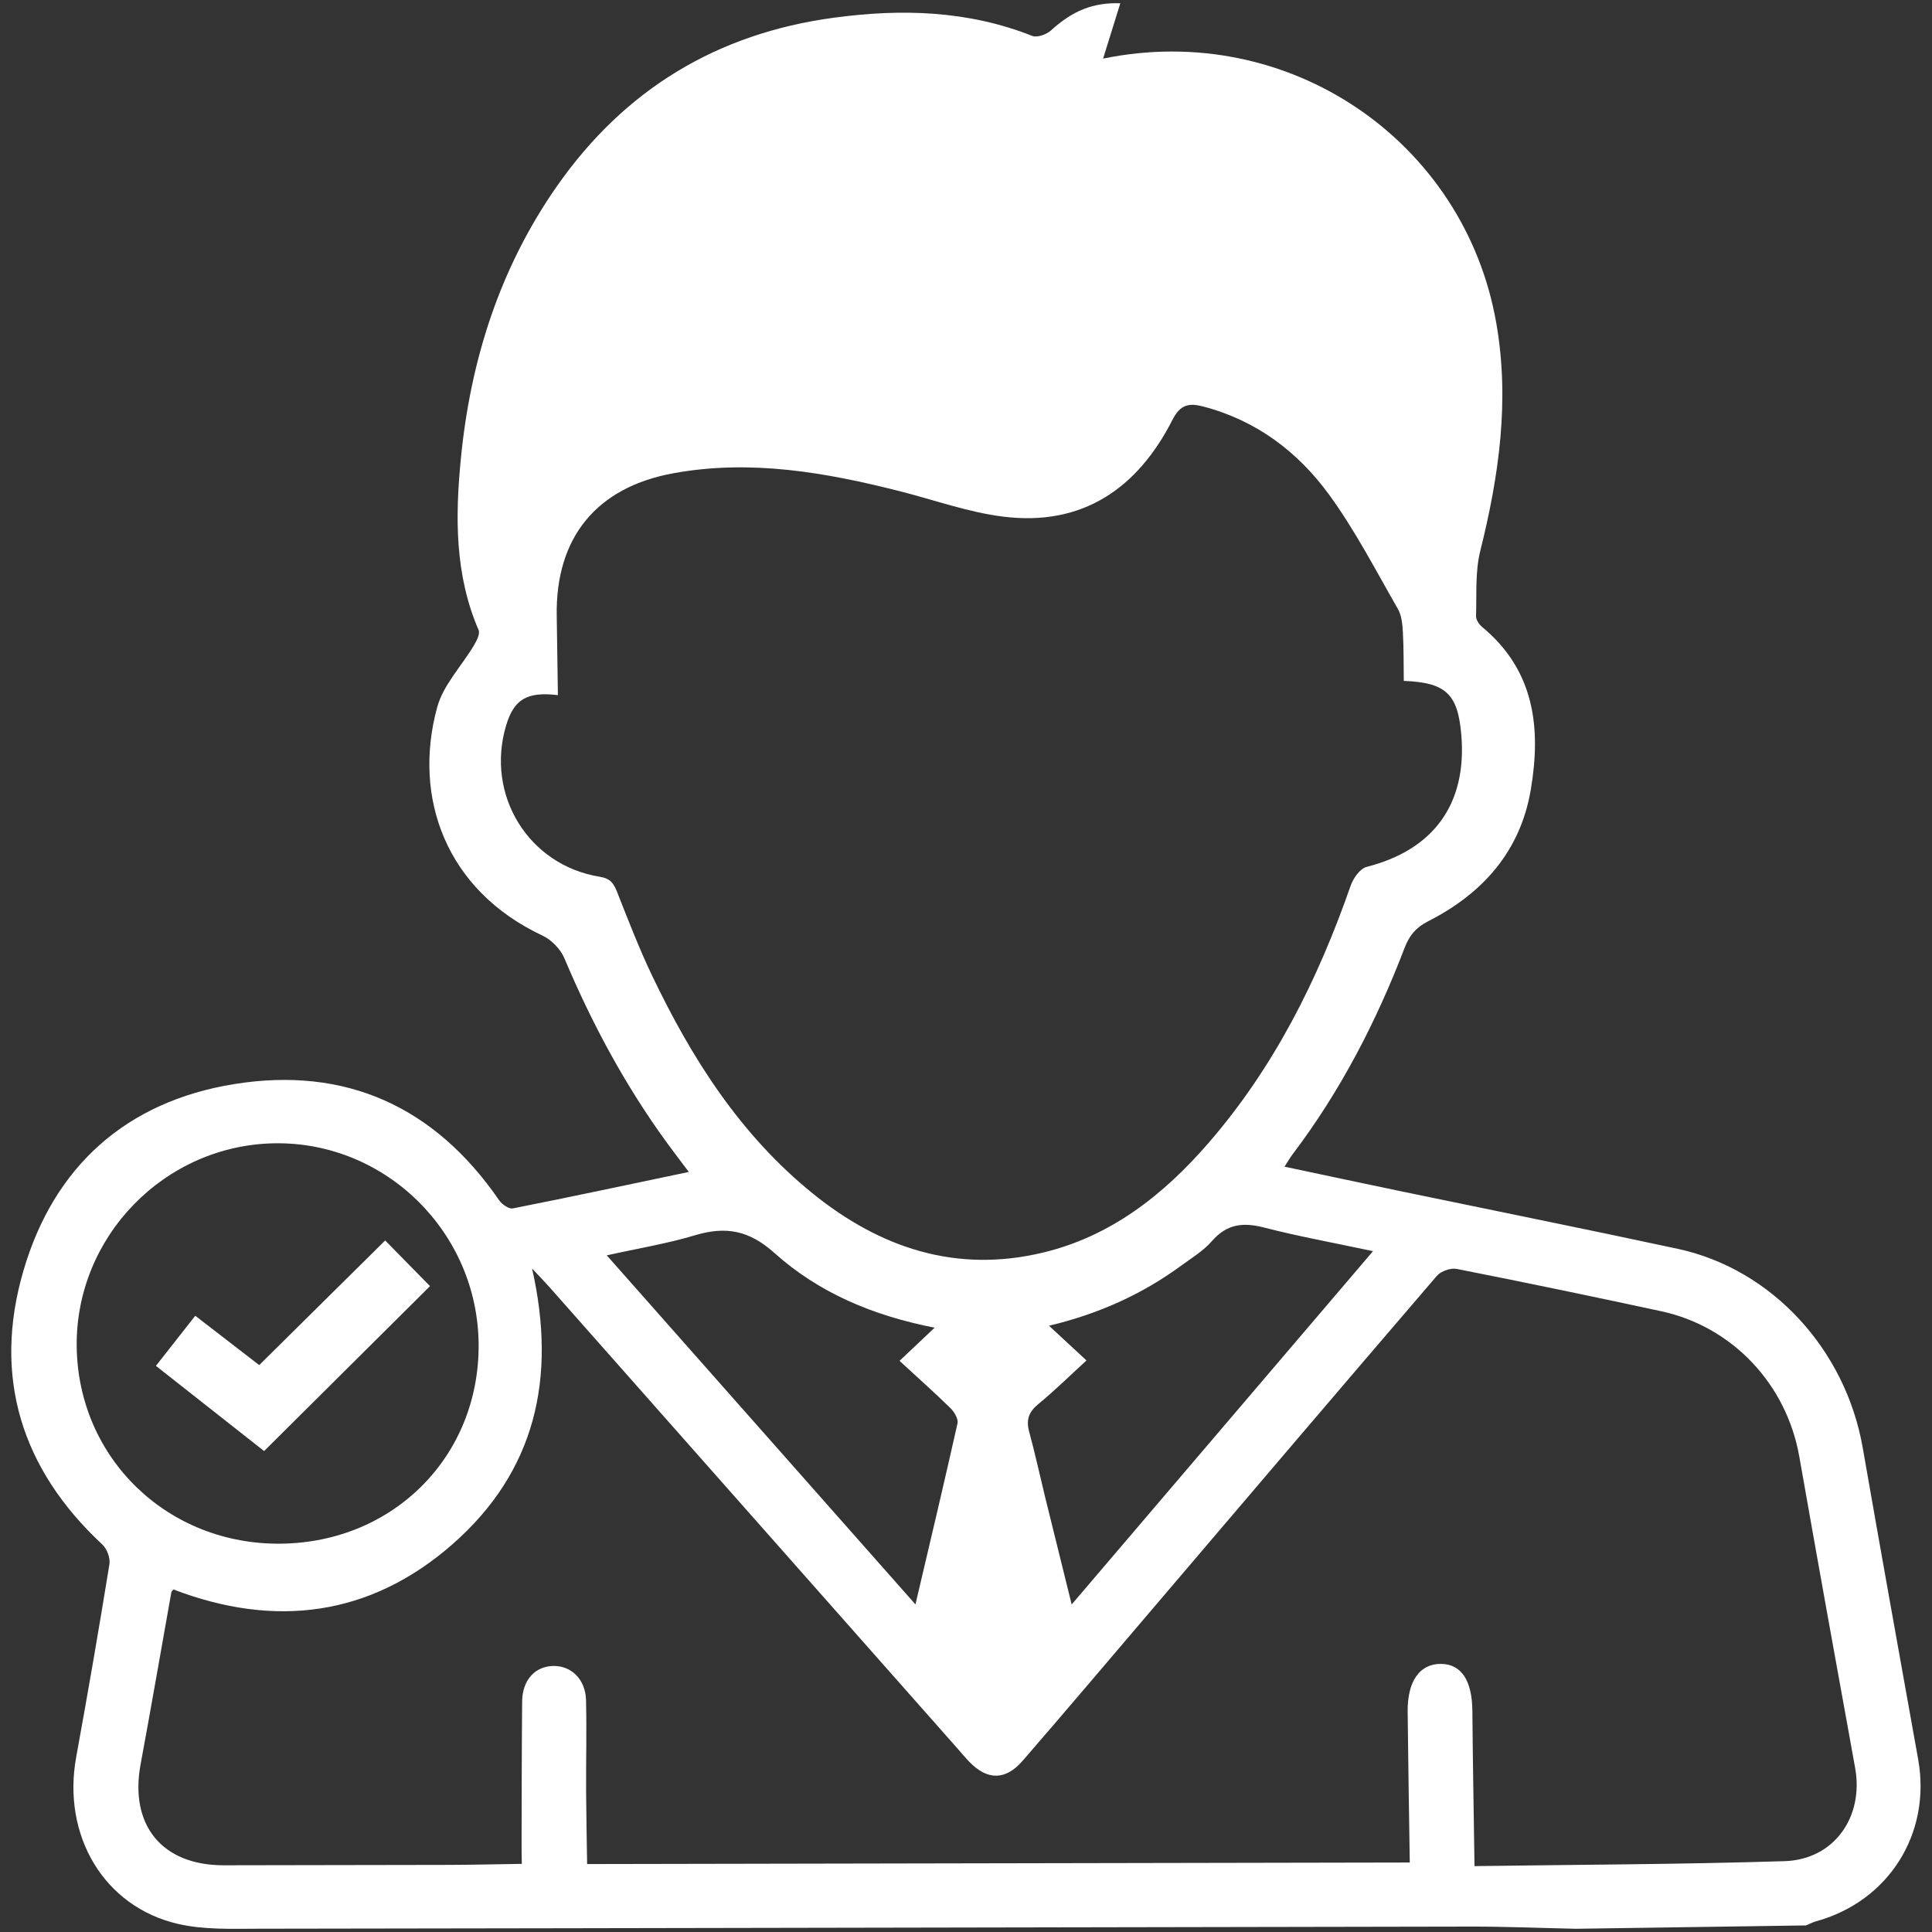 <?xml version="1.0" encoding="utf-8"?>
<!-- Generator: Adobe Illustrator 24.2.1, SVG Export Plug-In . SVG Version: 6.00 Build 0)  -->
<svg version="1.1" id="圖層_1" xmlns="http://www.w3.org/2000/svg" xmlns:xlink="http://www.w3.org/1999/xlink" x="0px" y="0px"
	 viewBox="0 0 300 300" style="enable-background:new 0 0 300 300;" xml:space="preserve">
<rect x="0" y="0" width="300" height="300" fill="#333333" stroke="none"/>
<style type="text/css">
	.st0{fill:#ffffff;}
	.st1{fill:#ffffff;}
	.st2{fill:#ffffff;}
	.st3{fill:#ffffff;}
	.st4{fill:#ffffff;}
	.st5{fill:#ffffff;}
	.st6{fill:#ffffff;}
	.st7{fill:#ffffff;}
	.st8{fill:#ffffff;}
	.st9{fill:#ffffff;}
	.st10{fill:#ffffff;}
	.st11{fill:#ffffff;}
	.st12{fill:#ffffff;}
	.st13{fill:#ffffff;}
	.st14{fill:#ffffff;}
	.st15{fill:#ffffff;}
	.st16{fill:#ffffff;}
	.st17{fill:#ffffff;}
	.st18{fill:#ffffff;}
	.st19{fill:#ffffff;}
	.st20{fill:#ffffff;}
	.st21{fill:#ffffff;}
	.st22{fill:#ffffff;}
	.st23{fill:#ffffff;}
	.st24{fill:#ffffff;}
	.st25{fill:#ffffff;}
	.st26{fill:#ffffff;}
	.st27{fill:#ffffff;}
	.st28{fill:#ffffff;}
	.st29{fill:#ffffff;}
	.st30{fill:#ffffff;}
	.st31{fill:#ffffff;}
	.st32{fill:#ffffff;}
	.st33{fill:none;}
	.st34{fill:#ffffff;}
	.st35{fill:#ffffff;}
	.st36{fill:#ffffff;}
	.st37{fill:#ffffff;}
	.st38{fill:#ffffff;}
	.st39{fill:#ffffff;}
	.st40{fill:#ffffff;}
	.st41{fill:#ffffff;}
	.st42{fill:#ffffff;}
	.st43{fill:#ffffff;}
	.st44{fill:#ffffff;}
	.st45{fill:#ffffff;}
	.st46{fill:#ffffff;}
	.st47{fill:#ffffff;}
</style>
<g>
	
		<linearGradient id="SVGID_1_" gradientUnits="userSpaceOnUse" x1="0.9" y1="150.847" x2="296.404" y2="150.847" gradientTransform="matrix(1 -0.014 0.014 1 -2.143 2.172)">
		<stop  offset="0" style="stop-color:#171C61"/>
		<stop  offset="0.126" style="stop-color:#192568"/>
		<stop  offset="0.499" style="stop-color:#1F3E79"/>
		<stop  offset="0.803" style="stop-color:#234E85"/>
		<stop  offset="1" style="stop-color:#245489"/>
	</linearGradient>
	<path class="st0" d="M244.69,299.5c-5.46-0.12-10.91-0.35-16.37-0.34c-62.72,0.1-125.43,0.25-188.15,0.33
		c-4.18,0.01-8.49,0.18-12.5-0.74C16.13,296.1,9.61,285,11.83,272.84c1.82-9.96,3.54-19.94,5.16-29.94c0.16-0.96-0.38-2.4-1.1-3.07
		C3.27,228.09-1.16,213.72,3.64,197.31c4.72-16.17,15.95-26.26,32.7-28.97c17.33-2.8,31.16,3.49,41.16,18.03
		c0.44,0.64,1.52,1.4,2.14,1.27c8.97-1.77,17.91-3.69,27.32-5.66c-1.33-1.77-2.42-3.18-3.47-4.63c-6.46-8.88-11.6-18.47-15.86-28.57
		c-0.6-1.41-2-2.85-3.39-3.5c-14.95-7.01-20.21-21.39-16.35-35.47c0.95-3.47,3.81-6.4,5.72-9.63c0.41-0.7,0.96-1.76,0.71-2.34
		c-3.7-8.56-3.64-17.55-2.77-26.5c1.48-15.37,6.05-29.76,15-42.53c10.49-14.95,24.81-23.62,42.94-26.06
		c10.5-1.42,20.8-1.13,30.81,2.83c0.75,0.3,2.2-0.23,2.89-0.85c3.34-3.04,6.51-4.37,10.77-4.22c-0.84,2.71-1.69,5.45-2.67,8.59
		c28.84-5.93,56.14,12.8,61.06,41.11c2.09,11.99,0.42,23.66-2.49,35.32c-0.81,3.24-0.55,6.75-0.66,10.14
		c-0.02,0.56,0.47,1.29,0.94,1.68c8.16,6.75,9.18,15.68,7.56,25.27c-1.62,9.59-7.48,16.13-15.91,20.42
		c-1.93,0.98-2.93,2.2-3.67,4.11c-4.38,11.44-9.95,22.24-17.37,32.04c-0.4,0.53-0.74,1.12-1.29,1.97c6.21,1.31,12.19,2.6,18.17,3.84
		c14.3,2.97,28.62,5.85,42.9,8.92c14.62,3.15,26.06,15.64,28.72,30.92c2.81,16.12,5.71,32.23,8.6,48.34
		c2.07,11.51-4.57,22.06-15.85,25.16c-0.54,0.15-1.05,0.43-1.57,0.64C268.53,299.16,256.61,299.33,244.69,299.5z M228.96,289.77
		c16.14-0.23,32.15-0.27,48.14-0.77c7.72-0.24,12.35-6.89,10.96-14.51c-2.93-16.1-5.83-32.21-8.67-48.33
		c-1.97-11.19-10.36-20.16-21.43-22.55c-10.57-2.28-21.15-4.48-31.75-6.57c-0.95-0.19-2.47,0.34-3.1,1.08
		c-15.08,17.56-30.08,35.2-45.09,52.81c-6.4,7.51-12.77,15.04-19.23,22.49c-2.66,3.07-5.49,3.04-8.28,0.15
		c-0.61-0.63-1.17-1.31-1.75-1.97c-21.16-23.92-42.31-47.85-63.47-71.77c-0.71-0.8-1.46-1.56-2.67-2.85
		c3.88,17.16,0.43,31.59-12.35,42.8c-12.82,11.24-27.62,13.05-43.34,7.03c-0.21,0.27-0.31,0.34-0.32,0.42
		c-1.59,8.91-3.13,17.83-4.78,26.74c-1.75,9.48,3.36,15.7,12.95,15.67c11.62-0.03,23.25-0.03,34.87-0.06
		c3.69-0.01,7.37-0.1,11.38-0.16c-0.02-1.18-0.05-2.23-0.04-3.28c0.02-7.33,0.02-14.65,0.09-21.98c0.04-3.29,2.02-5.43,4.84-5.47
		c2.82-0.04,5,2.1,5.08,5.32c0.11,4.69-0.01,9.38,0.01,14.06c0.02,3.68,0.1,7.37,0.16,11.38c42.53-0.08,84.95-0.16,127.74-0.24
		c-0.12-8.03-0.25-15.73-0.33-23.43c-0.04-4.75,1.88-7.44,5.18-7.41c3.18,0.03,4.83,2.6,4.87,7.32
		C228.69,273.41,228.84,281.11,228.96,289.77z M86.63,107.94c-4.83-0.58-6.84,0.67-8.05,4.74c-3.2,10.78,3.48,21.67,14.54,23.46
		c1.69,0.27,2.18,1.04,2.71,2.39c1.72,4.34,3.4,8.72,5.41,12.93c6.15,12.88,13.71,24.76,24.97,33.87
		c10.5,8.49,22.31,12.4,35.75,9.17c10.55-2.53,18.72-8.97,25.69-17.01c10.18-11.74,16.99-25.36,22.07-39.94
		c0.4-1.16,1.46-2.68,2.49-2.94c10.37-2.64,15.57-9.72,14.71-20.39c-0.52-6.45-2.36-8.24-8.94-8.49c-0.04-2.51,0-5.04-0.14-7.55
		c-0.07-1.24-0.19-2.62-0.79-3.65c-3.44-5.98-6.62-12.17-10.67-17.72c-4.85-6.66-11.31-11.53-19.52-13.68
		c-2.2-0.58-3.57-0.36-4.8,2.06c-5.42,10.65-13.95,16.55-26.23,15.04c-5.46-0.67-10.76-2.6-16.13-3.96
		c-11.51-2.92-23.09-4.95-34.99-2.81C92.63,75.61,86.22,83.47,86.45,95.7C86.52,99.69,86.57,103.68,86.63,107.94z M43.67,239.7
		c17.5-0.22,30.77-13.62,30.65-30.95c-0.12-17.38-14.42-31.48-31.67-31.22c-17.08,0.27-30.93,14.49-30.74,31.54
		C12.11,226.47,26.07,239.93,43.67,239.7z M213.2,194.28c-6.15-1.31-11.61-2.3-16.97-3.68c-3.23-0.83-5.74-0.53-8.04,2.11
		c-1.32,1.52-3.14,2.62-4.79,3.83c-6.08,4.46-12.85,7.49-20.51,9.32c2.07,1.92,3.85,3.56,5.82,5.39c-2.59,2.37-4.94,4.69-7.49,6.78
		c-1.49,1.23-1.91,2.46-1.41,4.29c0.92,3.38,1.66,6.8,2.49,10.2c1.31,5.33,2.63,10.66,4.11,16.62
		C182.18,230.66,197.51,212.68,213.2,194.28z M94.22,194.93c16.07,18.17,31.8,35.96,47.93,54.2c2.3-9.8,4.48-18.94,6.53-28.11
		c0.15-0.68-0.49-1.78-1.08-2.35c-2.55-2.5-5.23-4.87-7.92-7.36c1.91-1.8,3.54-3.35,5.45-5.15c-9.66-1.88-18.03-5.46-24.88-11.6
		c-3.92-3.52-7.53-4.18-12.29-2.76C103.62,193.11,99.11,193.84,94.22,194.93z"/>
	
		<linearGradient id="SVGID_2_" gradientUnits="userSpaceOnUse" x1="23.328" y1="207.536" x2="66.062" y2="207.536" gradientTransform="matrix(1 -0.014 0.014 1 -2.143 2.172)">
		<stop  offset="0" style="stop-color:#171C61"/>
		<stop  offset="0.126" style="stop-color:#192568"/>
		<stop  offset="0.499" style="stop-color:#1F3E79"/>
		<stop  offset="0.803" style="stop-color:#234E85"/>
		<stop  offset="1" style="stop-color:#245489"/>
	</linearGradient>
	<path class="st1" d="M41.01,225.32c-5.67-4.47-11.11-8.75-16.8-13.23c2.02-2.58,3.98-5.07,6.11-7.78c3.39,2.61,6.61,5.1,9.93,7.66
		c6.53-6.46,12.97-12.83,19.56-19.35c2.36,2.41,4.54,4.63,6.96,7.09C58.22,208.22,49.74,216.64,41.01,225.32z"/>
</g>
</svg>
